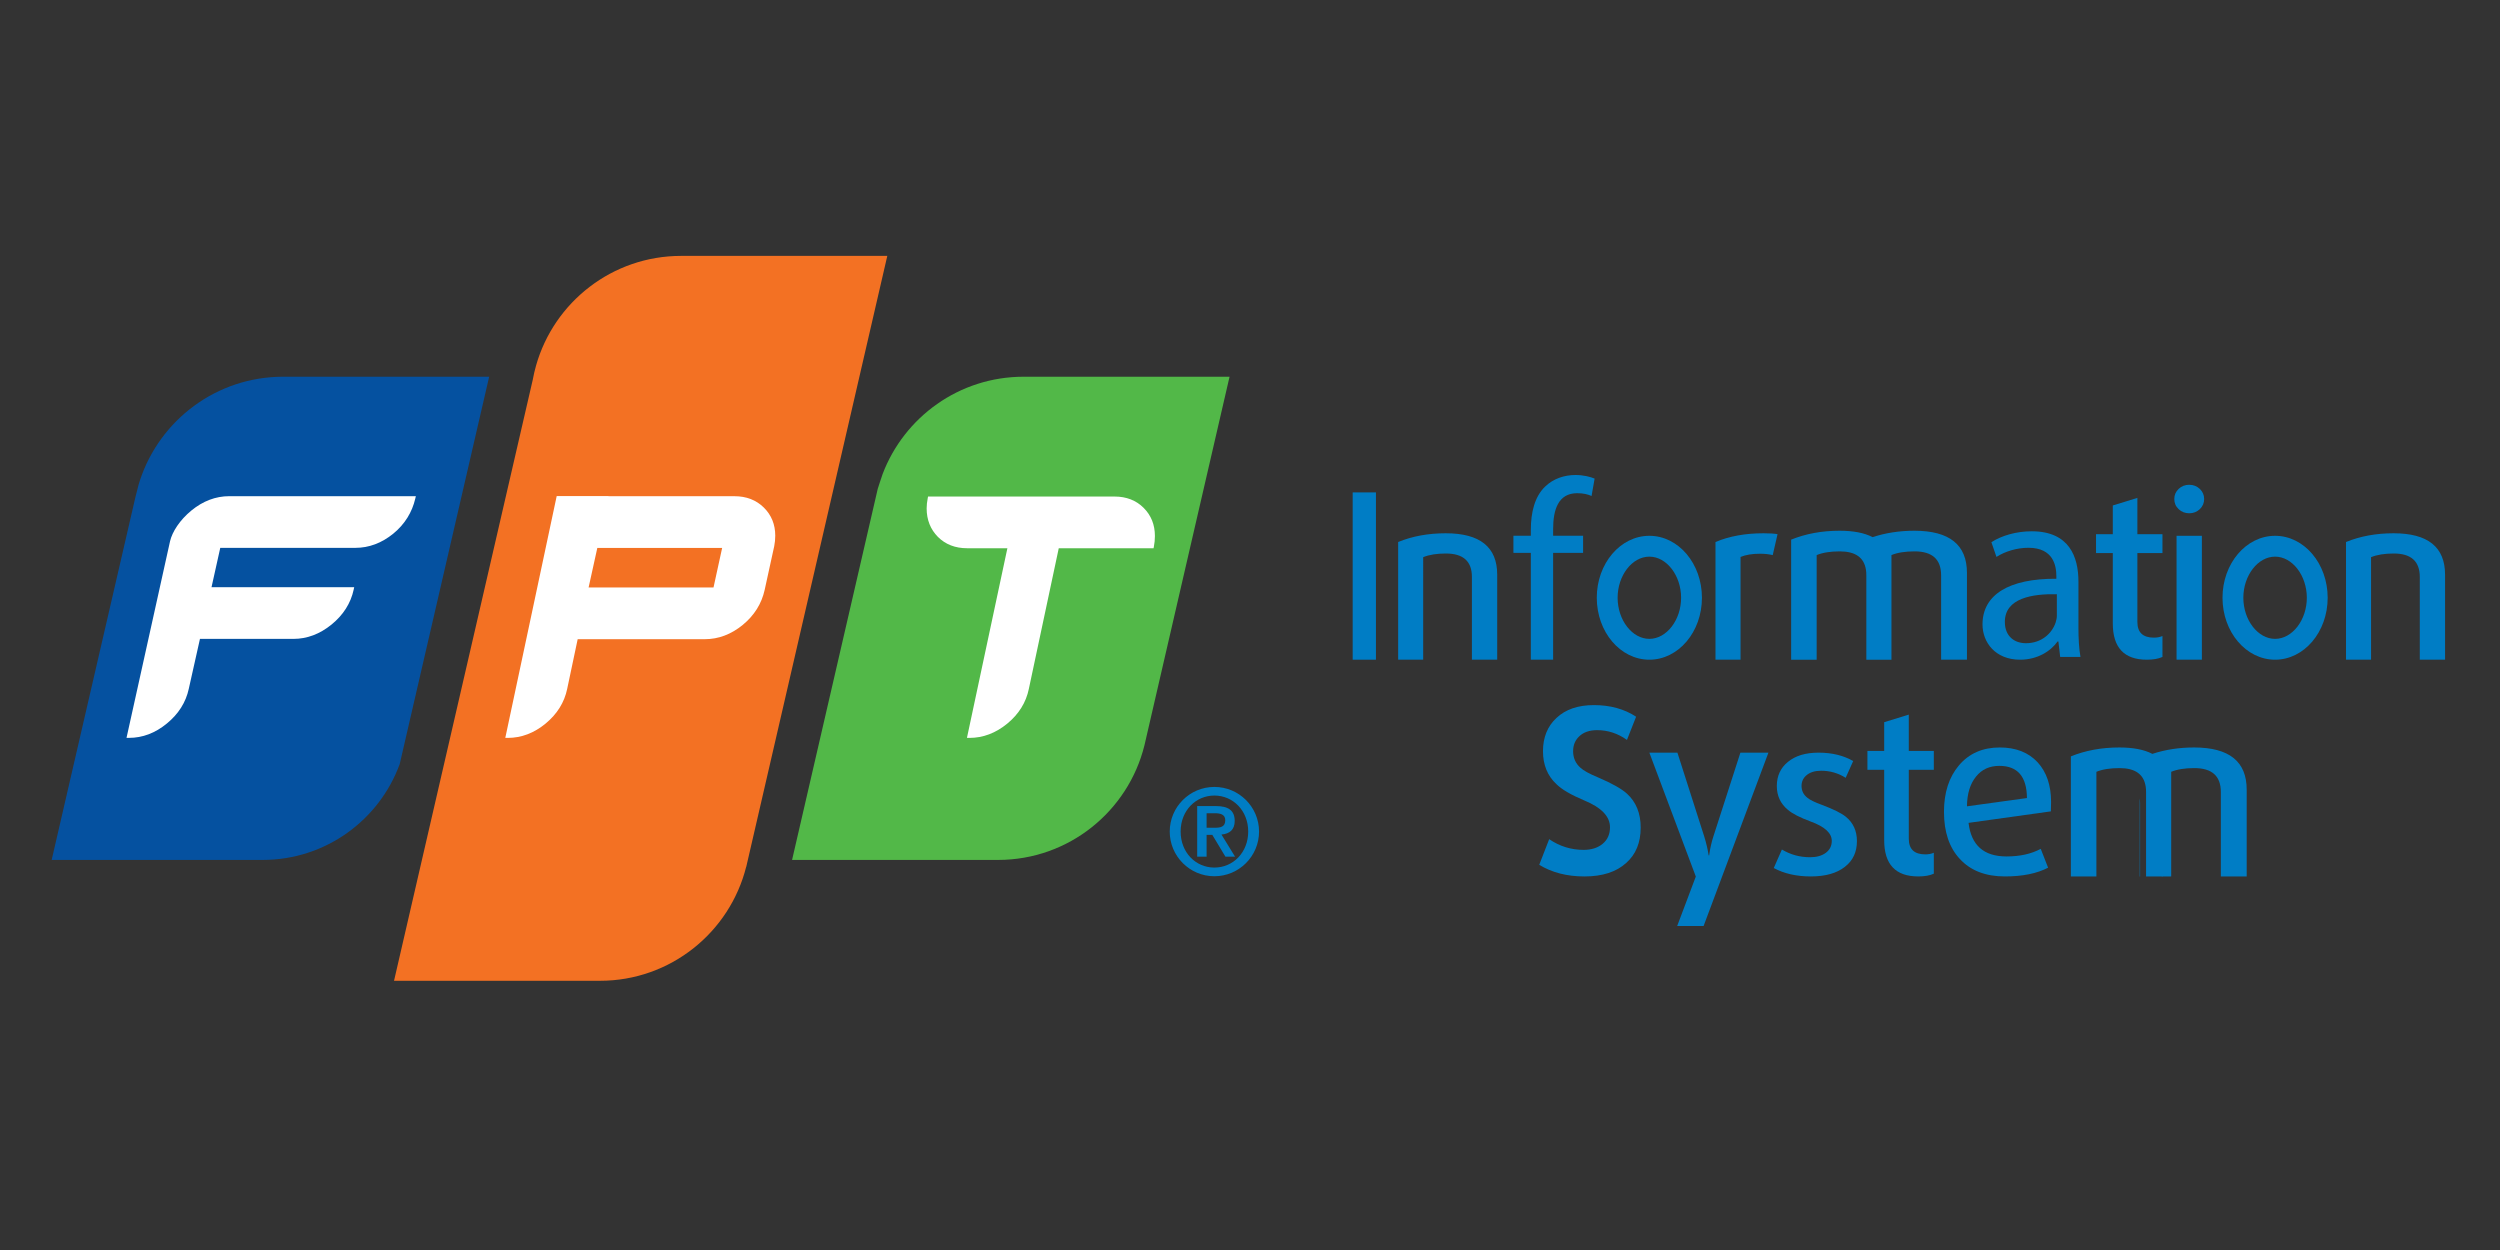 <?xml version="1.0" encoding="UTF-8" standalone="no"?>
<svg
   xmlns:dc="http://purl.org/dc/elements/1.1/"
   xmlns:cc="http://creativecommons.org/ns#"
   xmlns:rdf="http://www.w3.org/1999/02/22-rdf-syntax-ns#"
   xmlns:svg="http://www.w3.org/2000/svg"
   xmlns="http://www.w3.org/2000/svg"
   xmlns:sodipodi="http://sodipodi.sourceforge.net/DTD/sodipodi-0.dtd"
   xmlns:inkscape="http://www.inkscape.org/namespaces/inkscape"
   version="1.1"
   id="svg2"
   xml:space="preserve"
   width="302.363"
   height="151.181"
   viewBox="0 75.591 302.363 151.181"
   sodipodi:docname="fa65b80e1f7d6aa4909c152404d65652.ai"><rect x="0" y="75.591" width="302.363" height="151.181" fill="#333333" stroke="none"/><defs
     id="defs6"><clipPath
       clipPathUnits="userSpaceOnUse"
       id="clipPath18"><path
         d="M 0,226.772 H 226.772 V 0 H 0 Z"
         id="path16" /></clipPath><clipPath
       clipPathUnits="userSpaceOnUse"
       id="clipPath26"><path
         d="m 54.433,81.143 h 0.375 v -0.01 H 54.433 Z"
         id="path24" /></clipPath><clipPath
       clipPathUnits="userSpaceOnUse"
       id="clipPath38"><path
         d="m 92.359,135.941 h 0.517 v -0.013 h -0.517 z"
         id="path36" /></clipPath></defs><sodipodi:namedview
     pagecolor="#ffffff"
     bordercolor="#666666"
     borderopacity="1"
     objecttolerance="10"
     gridtolerance="10"
     guidetolerance="10"
     inkscape:pageopacity="0"
     inkscape:pageshadow="2"
     inkscape:window-width="640"
     inkscape:window-height="480"
     id="namedview4" /><g
     id="g10"
     inkscape:groupmode="layer"
     inkscape:label="fa65b80e1f7d6aa4909c152404d65652"
     transform="matrix(1.333,0,0,-1.333,0,302.363)"><g
       id="g12"><g
         id="g14"
         clip-path="url(#clipPath18)"><g
           id="g20"><g
             id="g22" /><g
             id="g30"><g
               clip-path="url(#clipPath26)"
               opacity="0.3"
               id="g28" /></g></g><g
           id="g32"><g
             id="g34" /><g
             id="g42"><g
               clip-path="url(#clipPath38)"
               opacity="0.3"
               id="g40" /></g></g><g
           id="g44"
           transform="translate(109.477,95.019)"><path
             d="m 0,0 h 0.754 c 0.5,0 0.94,0.071 0.94,0.685 0,0.544 -0.49,0.63 -0.931,0.63 H 0 Z M -0.855,1.965 H 0.853 C 1.95,1.965 2.55,1.585 2.55,0.616 2.55,-0.171 2.1,-0.549 1.347,-0.617 L 2.581,-2.624 H 1.707 L 0.518,-0.647 H 0 v -1.977 h -0.855 z m 4.63,-2.312 c 0,1.897 -1.373,3.268 -3.07,3.268 -1.694,0 -3.062,-1.371 -3.062,-3.268 0,-1.898 1.368,-3.267 3.062,-3.267 1.697,0 3.07,1.369 3.07,3.267 m -7.121,0 c 0,2.233 1.816,4.05 4.051,4.05 2.237,0 4.054,-1.817 4.054,-4.05 0,-2.233 -1.817,-4.054 -4.054,-4.054 -2.235,0 -4.051,1.821 -4.051,4.054"
             style="fill:#007dc5;fill-opacity:1;fill-rule:nonzero;stroke:none"
             id="path46" /></g><g
           id="g48"
           transform="translate(25.695,135.941)"><path
             d="m 0,0 c -6.058,0 -11.194,-3.938 -12.995,-9.393 -0.04,-0.122 -0.079,-0.245 -0.116,-0.368 l -0.299,-1.173 -7.597,-32.908 h 19.139 c 5.719,0 10.59,3.625 12.441,8.702 l 0.723,3.133 L 18.687,0 Z"
             style="fill:#0551a0;fill-opacity:1;fill-rule:nonzero;stroke:none"
             id="path50" /></g><g
           id="g52"
           transform="translate(61.802,146.904)"><path
             d="m 0,0 c -6.26,0 -11.534,-4.205 -13.162,-9.941 -0.122,-0.431 -0.224,-0.868 -0.305,-1.313 l -12.584,-54.517 h 18.682 c 6.402,0 11.776,4.399 13.269,10.339 v -0.002 H 5.906 L 18.704,0 Z"
             style="fill:#f37123;fill-opacity:1;fill-rule:nonzero;stroke:none"
             id="path54" /></g><g
           id="g56"
           transform="translate(92.876,135.941)"><path
             d="m 0,0 c -5.846,0 -10.833,-3.667 -12.792,-8.824 -0.1,-0.265 -0.446,-1.353 -0.446,-1.353 l -7.772,-33.665 h 18.686 c 6.421,0 11.808,4.424 13.283,10.39 0,-0.002 0,-0.004 -0.002,-0.005 h 0.002 L 18.683,0 Z"
             style="fill:#52b848;fill-opacity:1;fill-rule:nonzero;stroke:none"
             id="path58" /></g><g
           id="g60"
           transform="translate(17.359,123.797)"><path
             d="m 0,0 c -1.054,-0.868 -1.732,-1.93 -1.93,-2.782 l -3.951,-17.844 0.223,0.002 c 1.233,0 2.39,0.437 3.439,1.304 1.056,0.863 1.724,1.922 1.988,3.144 l 1.015,4.533 h 8.485 c 1.23,0 2.392,0.438 3.457,1.304 1.063,0.867 1.737,1.929 2.004,3.16 l 0.048,0.225 H 1.832 l 0.794,3.571 h 12.262 c 1.23,0 2.39,0.434 3.443,1.294 1.05,0.861 1.701,1.944 1.987,3.165 L 20.372,1.303 3.442,1.305 C 2.211,1.305 1.055,0.866 0,0"
             style="fill:#ffffff;fill-opacity:1;fill-rule:nonzero;stroke:none"
             id="path62" /></g><g
           id="g64"
           transform="translate(103.764,124.043)"><path
             d="m 0,0 c -0.679,0.681 -1.568,1.027 -2.641,1.027 h -16.92 l -0.028,-0.15 c -0.066,-0.332 -0.098,-0.638 -0.098,-0.932 0,-1.031 0.347,-1.899 1.025,-2.584 0.682,-0.679 1.57,-1.025 2.646,-1.025 h 3.654 l -3.67,-17.208 h 0.228 c 1.229,0 2.383,0.435 3.429,1.294 1.047,0.859 1.706,1.919 1.959,3.148 l 2.715,12.766 H 0.9 l 0.03,0.149 C 0.991,-3.2 1.023,-2.876 1.023,-2.554 1.023,-1.535 0.68,-0.676 0,0"
             style="fill:#ffffff;fill-opacity:1;fill-rule:nonzero;stroke:none"
             id="path66" /></g><g
           id="g68"
           transform="translate(54.196,120.409)"><path
             d="M 0,0 H 11.326 L 10.542,-3.59 H -0.791 Z M 12.447,4.691 H 1.008 l 0.006,0.013 h -4.7 l -4.665,-21.942 h 0.227 c 1.229,0 2.384,0.437 3.431,1.301 1.046,0.863 1.705,1.922 1.958,3.147 l 0.952,4.508 H 9.761 c 1.228,0 2.382,0.437 3.43,1.293 1.044,0.857 1.714,1.922 1.991,3.174 l 0.867,3.964 c 0.063,0.31 0.095,0.635 0.095,0.964 0,1.012 -0.347,1.872 -1.04,2.552 -0.692,0.681 -1.585,1.026 -2.657,1.026"
             style="fill:#ffffff;fill-opacity:1;fill-rule:nonzero;stroke:none"
             id="path70" /></g><g
           id="g72"
           transform="translate(175.458,90.851)"><path
             d="m 0,0 c -0.361,-0.167 -0.832,-0.25 -1.415,-0.25 -2.06,0 -3.088,1.098 -3.088,3.295 v 6.382 h -1.521 v 1.71 h 1.521 v 2.607 l 2.232,0.689 V 11.137 H 0 V 9.427 H -2.271 V 3.171 c 0,-0.946 0.499,-1.419 1.501,-1.419 0.291,0 0.548,0.05 0.77,0.147 z"
             style="fill:#007dc5;fill-opacity:1;fill-rule:nonzero;stroke:none"
             id="path74" /></g><g
           id="g76"
           transform="translate(133.549,110.266)"><path
             d="m 0,0 v 7.508 c 0,1.418 -0.785,2.127 -2.357,2.127 -0.835,0 -1.524,-0.11 -2.065,-0.333 V 0 h -2.27 v 10.678 c 1.291,0.529 2.73,0.793 4.313,0.793 3.115,0 4.674,-1.252 4.674,-3.755 V 0 Z"
             style="fill:#007dc5;fill-opacity:1;fill-rule:nonzero;stroke:none"
             id="path78" /></g><g
           id="g80"
           transform="translate(219.551,110.266)"><path
             d="m 0,0 v 7.508 c 0,1.418 -0.786,2.127 -2.358,2.127 -0.835,0 -1.523,-0.11 -2.064,-0.333 V 0 h -2.271 v 10.678 c 1.292,0.529 2.731,0.793 4.314,0.793 3.114,0 4.673,-1.252 4.673,-3.755 L 2.294,0 Z"
             style="fill:#007dc5;fill-opacity:1;fill-rule:nonzero;stroke:none"
             id="path82" /></g><g
           id="g84"
           transform="translate(183.908,97.714)"><path
             d="M 0,0 C -0.013,1.946 -0.848,2.919 -2.502,2.919 -3.394,2.919 -4.094,2.6 -4.608,1.961 -5.15,1.307 -5.43,0.402 -5.443,-0.751 Z m 2.171,-1.209 -7.469,-1.043 c 0.236,-2.03 1.382,-3.047 3.444,-3.047 1.221,0 2.256,0.231 3.106,0.69 l 0.667,-1.71 C 0.902,-6.85 -0.404,-7.113 -2,-7.113 c -1.754,0 -3.117,0.529 -4.09,1.587 -0.959,1.027 -1.438,2.454 -1.438,4.274 0,1.738 0.452,3.143 1.355,4.213 0.918,1.086 2.156,1.627 3.71,1.627 1.448,0 2.588,-0.444 3.423,-1.335 0.818,-0.89 1.229,-2.092 1.229,-3.607 0,-0.375 -0.006,-0.661 -0.018,-0.855"
             style="fill:#007dc5;fill-opacity:1;fill-rule:nonzero;stroke:none"
             id="path86" /></g><g
           id="g88"
           transform="translate(160.842,119.755)"><path
             d="m 0,0 c -0.334,0.084 -0.717,0.126 -1.146,0.126 -0.723,0 -1.313,-0.098 -1.774,-0.292 V -9.489 H -5.193 V 1.189 c 1.254,0.529 2.706,0.793 4.359,0.793 0.557,0 0.981,-0.027 1.271,-0.083 z"
             style="fill:#007dc5;fill-opacity:1;fill-rule:nonzero;stroke:none"
             id="path90" /></g><g
           id="g92"
           transform="translate(147.542,91.82)"><path
             d="m 0,0 c -0.894,-0.812 -2.157,-1.22 -3.782,-1.22 -1.581,0 -2.948,0.351 -4.103,1.055 l 0.903,2.327 c 0.944,-0.647 1.986,-0.971 3.124,-0.971 0.717,0 1.296,0.187 1.737,0.557 0.435,0.368 0.657,0.866 0.657,1.495 0,0.98 -0.779,1.792 -2.344,2.438 -1.188,0.499 -2.028,0.989 -2.512,1.468 -0.817,0.758 -1.224,1.755 -1.224,2.993 0,1.256 0.407,2.262 1.224,3.02 0.828,0.778 1.958,1.164 3.392,1.164 1.482,0 2.758,-0.35 3.833,-1.053 L 0.074,11.168 c -0.83,0.592 -1.733,0.886 -2.711,0.886 -0.682,0 -1.221,-0.185 -1.611,-0.553 -0.375,-0.352 -0.563,-0.803 -0.563,-1.359 0,-0.61 0.223,-1.107 0.662,-1.496 C -3.876,8.388 -3.336,8.092 -2.538,7.761 -1.285,7.225 -0.413,6.734 0.074,6.291 0.905,5.533 1.32,4.508 1.32,3.216 1.32,1.848 0.882,0.776 0,0"
             style="fill:#007dc5;fill-opacity:1;fill-rule:nonzero;stroke:none"
             id="path94" /></g><path
           d="m 197.483,121.507 h 2.297 v -11.241 h -2.297 z m 2.109,2.419 c -0.266,-0.25 -0.584,-0.375 -0.959,-0.375 -0.377,0 -0.698,0.125 -0.961,0.375 -0.266,0.25 -0.395,0.557 -0.395,0.919 0,0.361 0.129,0.666 0.395,0.917 0.263,0.251 0.584,0.375 0.961,0.375 0.375,0 0.693,-0.124 0.959,-0.375 0.262,-0.251 0.394,-0.556 0.394,-0.917 0,-0.362 -0.132,-0.669 -0.394,-0.919"
           style="fill:#007dc5;fill-opacity:1;fill-rule:nonzero;stroke:none"
           id="path96" /><g
           id="g98"
           transform="translate(196.203,110.515)"><path
             d="m 0,0 c -0.361,-0.166 -0.837,-0.249 -1.421,-0.249 -2.056,0 -3.085,1.098 -3.085,3.294 v 6.382 h -1.522 v 1.71 h 1.522 v 2.608 l 2.231,0.688 V 11.137 H 0 V 9.427 H -2.275 V 3.172 c 0,-0.946 0.501,-1.42 1.503,-1.42 0.29,0 0.547,0.05 0.772,0.147 z"
             style="fill:#007dc5;fill-opacity:1;fill-rule:nonzero;stroke:none"
             id="path100" /></g><g
           id="g102"
           transform="translate(154.571,86.107)"><path
             d="m 0,0 h -2.397 l 1.69,4.484 -4.215,11.242 h 2.545 L 0.064,8.094 C 0.23,7.564 0.363,7.001 0.459,6.403 h 0.043 c 0.082,0.612 0.21,1.175 0.376,1.691 l 2.46,7.632 h 2.544 z"
             style="fill:#007dc5;fill-opacity:1;fill-rule:nonzero;stroke:none"
             id="path104" /></g><g
           id="g106"
           transform="translate(196.149,98.145)"><path
             d="m 0,0 v -7.544 h 0.055 v 6.827 C 0.055,-0.465 0.039,-0.221 0,0"
             style="fill:#007dc5;fill-opacity:1;fill-rule:nonzero;stroke:none"
             id="path108" /></g><g
           id="g110"
           transform="translate(203.846,98.478)"><path
             d="m 0,0 v -7.877 h -2.344 v 7.659 c 0,1.445 -0.8,2.171 -2.407,2.171 -0.845,0 -1.554,-0.109 -2.099,-0.336 v -9.494 h -2.28 v 7.659 c 0,0.182 -0.009,0.345 -0.036,0.509 -0.173,1.108 -0.963,1.662 -2.371,1.662 -0.845,0 -1.554,-0.109 -2.099,-0.336 v -9.494 h -2.316 V 3.016 c 1.317,0.536 2.779,0.808 4.396,0.808 1.245,0 2.244,-0.19 2.998,-0.581 1.154,0.382 2.417,0.581 3.788,0.581 C -1.59,3.824 0,2.553 0,0"
             style="fill:#007dc5;fill-opacity:1;fill-rule:nonzero;stroke:none"
             id="path112" /></g><g
           id="g114"
           transform="translate(178.465,118.142)"><path
             d="m 0,0 v -7.876 h -2.344 v 7.658 c 0,1.445 -0.8,2.171 -2.407,2.171 -0.845,0 -1.554,-0.109 -2.099,-0.336 v -9.493 h -2.28 v 7.658 c 0,0.182 -0.009,0.345 -0.036,0.509 -0.173,1.108 -0.963,1.662 -2.371,1.662 -0.845,0 -1.554,-0.109 -2.099,-0.336 v -9.493 h -2.316 V 3.016 c 1.317,0.536 2.779,0.809 4.396,0.809 1.245,0 2.244,-0.191 2.998,-0.582 1.154,0.382 2.417,0.582 3.788,0.582 C -1.59,3.825 0,2.553 0,0"
             style="fill:#007dc5;fill-opacity:1;fill-rule:nonzero;stroke:none"
             id="path116" /></g><g
           id="g118"
           transform="translate(194.141,97.68)"><path
             d="m 0,0 v -7.079 h 0.032 v 6.638 C 0.032,-0.283 0.024,-0.142 0,0"
             style="fill:#007dc5;fill-opacity:1;fill-rule:nonzero;stroke:none"
             id="path120" /></g><g
           id="g122"
           transform="translate(167.4,91.482)"><path
             d="m 0,0 c -0.733,-0.586 -1.77,-0.881 -3.101,-0.881 -1.296,0 -2.418,0.254 -3.363,0.762 l 0.739,1.681 c 0.774,-0.467 1.629,-0.701 2.562,-0.701 0.588,0 1.062,0.134 1.424,0.402 0.357,0.266 0.539,0.627 0.539,1.081 0,0.707 -0.639,1.294 -1.921,1.76 -0.975,0.361 -1.663,0.715 -2.061,1.062 -0.67,0.547 -1.004,1.268 -1.004,2.161 0,0.907 0.334,1.635 1.004,2.183 0.679,0.561 1.606,0.841 2.782,0.841 1.214,0 2.26,-0.254 3.142,-0.761 L 0.061,8.068 c -0.68,0.428 -1.422,0.641 -2.222,0.641 -0.561,0 -1.002,-0.134 -1.322,-0.4 -0.307,-0.253 -0.461,-0.58 -0.461,-0.982 0,-0.44 0.182,-0.8 0.542,-1.08 C -3.179,6.06 -2.735,5.846 -2.081,5.606 -1.054,5.22 -0.339,4.866 0.061,4.545 0.742,3.998 1.082,3.257 1.082,2.324 1.082,1.335 0.723,0.562 0,0"
             style="fill:#007dc5;fill-opacity:1;fill-rule:nonzero;stroke:none"
             id="path124" /></g><path
           d="m 124.842,110.266 h -2.111 v 15.179 h 2.111 z"
           style="fill:#007dc5;fill-opacity:1;fill-rule:nonzero;stroke:none"
           id="path126" /><g
           id="g128"
           transform="translate(149.649,121.507)"><path
             d="m 0,0 c -2.635,0 -4.771,-2.517 -4.771,-5.621 0,-3.104 2.136,-5.62 4.771,-5.62 2.635,0 4.771,2.516 4.771,5.62 C 4.771,-2.517 2.635,0 0,0 m 0,-1.891 c 1.561,0 2.88,-1.708 2.88,-3.73 0,-2.022 -1.319,-3.73 -2.88,-3.73 -1.562,0 -2.88,1.708 -2.88,3.73 0,2.022 1.318,3.73 2.88,3.73"
             style="fill:#007dc5;fill-opacity:1;fill-rule:nonzero;stroke:none"
             id="path130" /></g><g
           id="g132"
           transform="translate(206.422,121.507)"><path
             d="m 0,0 c -2.635,0 -4.771,-2.517 -4.771,-5.621 0,-3.104 2.136,-5.62 4.771,-5.62 2.635,0 4.771,2.516 4.771,5.62 C 4.771,-2.517 2.635,0 0,0 m 0,-1.891 c 1.562,0 2.88,-1.708 2.88,-3.73 0,-2.022 -1.318,-3.73 -2.88,-3.73 -1.562,0 -2.88,1.708 -2.88,3.73 0,2.022 1.318,3.73 2.88,3.73"
             style="fill:#007dc5;fill-opacity:1;fill-rule:nonzero;stroke:none"
             id="path134" /></g><g
           id="g136"
           transform="translate(138.895,110.266)"><path
             d="m 0,0 v 9.693 h -1.58 v 1.556 H 0 v 0.536 c 0,1.58 0.349,3.02 1.302,3.927 0.766,0.744 1.789,1.046 2.742,1.046 0.722,0 1.348,-0.162 1.743,-0.325 l -0.278,-1.58 c -0.303,0.14 -0.721,0.255 -1.302,0.255 -1.743,0 -2.184,-1.535 -2.184,-3.254 V 11.249 H 4.741 V 9.693 H 2.023 L 2.023,0 Z"
             style="fill:#007dc5;fill-opacity:1;fill-rule:nonzero;stroke:none"
             id="path138" /></g><g
           id="g140"
           transform="translate(186.622,116.206)"><path
             d="m 0,0 c -2.21,0.047 -4.719,-0.345 -4.719,-2.509 0,-1.313 0.873,-1.935 1.91,-1.935 1.452,0 2.372,0.921 2.695,1.866 C -0.045,-2.372 0,-2.142 0,-1.933 Z m 0.301,-5.687 -0.162,1.404 h -0.07 c -0.62,-0.876 -1.818,-1.657 -3.408,-1.657 -2.256,0 -3.407,1.588 -3.407,3.2 0,2.695 2.394,4.169 6.701,4.144 v 0.231 c 0,0.921 -0.253,2.58 -2.533,2.58 -1.036,0 -2.118,-0.323 -2.902,-0.829 l -0.459,1.335 c 0.92,0.598 2.255,0.99 3.66,0.99 3.408,0 4.237,-2.325 4.237,-4.56 v -4.168 c 0,-0.966 0.047,-1.91 0.184,-2.67 z"
             style="fill:#007dc5;fill-opacity:1;fill-rule:nonzero;stroke:none"
             id="path142" /></g></g></g></g></svg>
